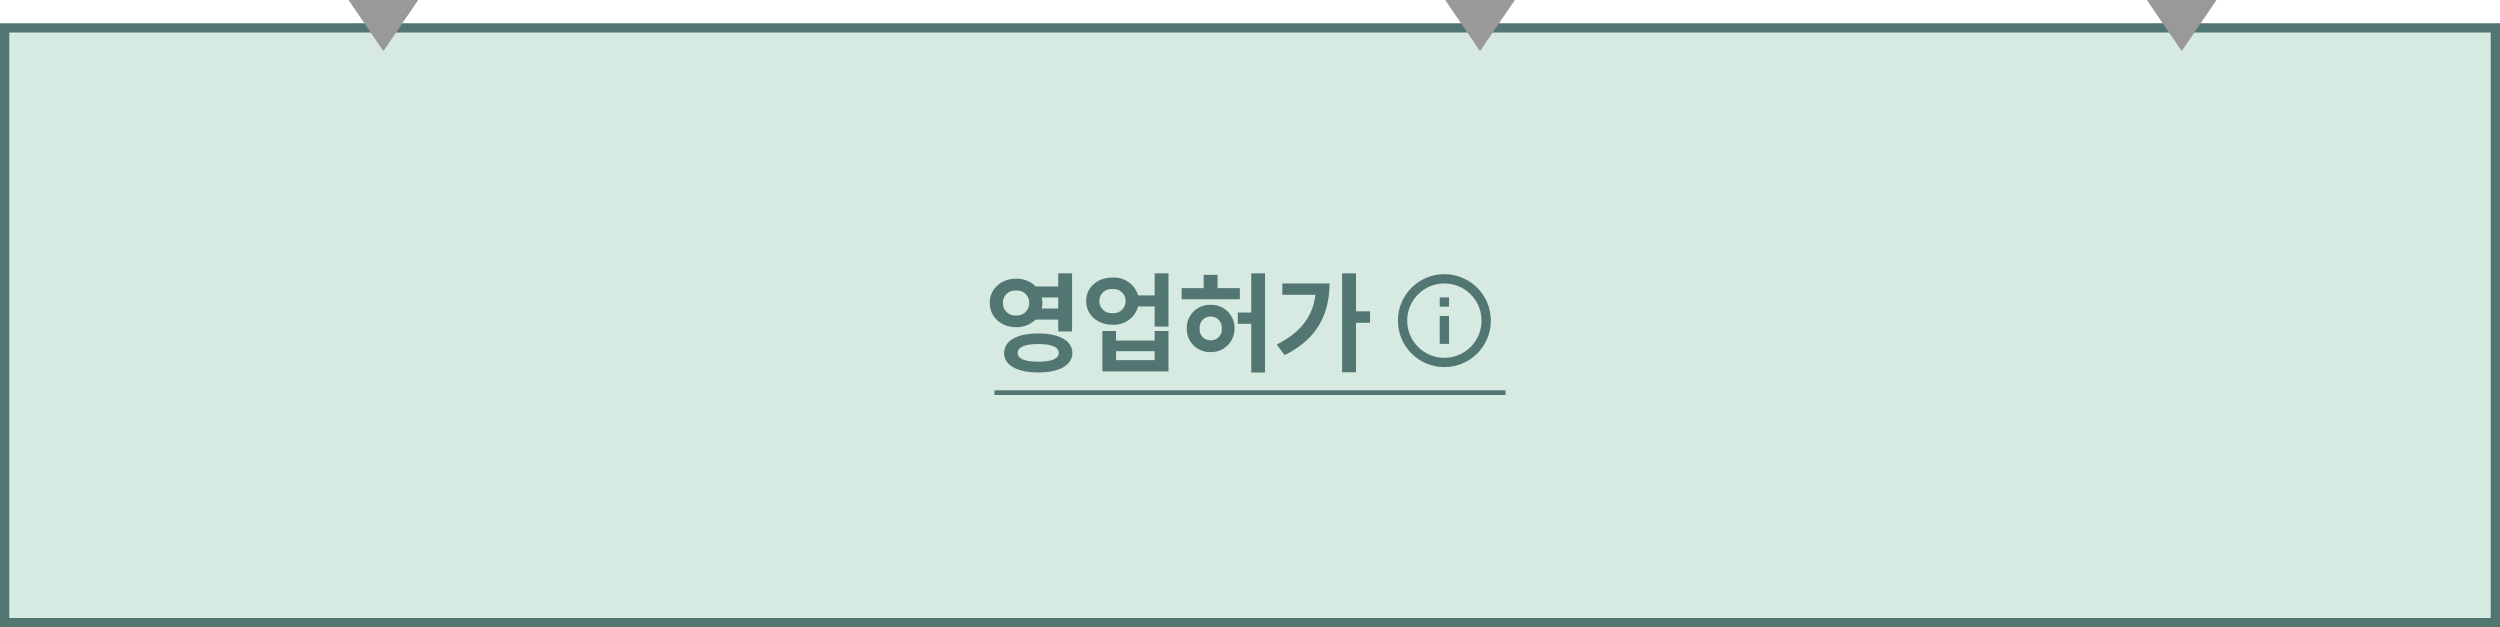 <svg id="fc_box_smaller_color_12" xmlns="http://www.w3.org/2000/svg" width="538" height="135" viewBox="0 0 538 135">
    <defs>
        <clipPath id="clip-path">
            <path id="사각형_664" data-name="사각형 664" style="stroke:#527773;stroke-width:2px;fill:none" d="M0 0h20v20H0z"/>
        </clipPath>
        <style>
            .cls-6{fill:none;stroke:#527773;stroke-width:2px}.cls-3{fill:#527773}.cls-6{stroke-miterlimit:10}.cls-7{fill:#999}
        </style>
    </defs>
    <g id="fc_box_medium_color" transform="translate(0 5)">
        <g id="box" style="fill:#d7eae1;stroke:#527773;stroke-width:2px">
            <path style="stroke:none" d="M0 0h538v130H0z"/>
            <path style="fill:none" d="M1 1h536v128H1z"/>
        </g>
        <g id="그룹_11108" data-name="그룹 11108" transform="translate(-94 -810)">
            <path id="line" class="cls-3" transform="translate(308 889)" d="M0 0h110v1H0z"/>
            <g id="그룹_1835" data-name="그룹 1835">
                <g id="ico_flowchart_info" transform="translate(392.829 862)">
                    <g id="그룹_883" data-name="그룹 883" transform="translate(2 2)">
                        <g id="그룹_882" data-name="그룹 882" style="clip-path:url(#clip-path)">
                            <circle id="타원_113" data-name="타원 113" class="cls-6" cx="9" cy="9" r="9" transform="translate(1 1)"/>
                            <path id="선_136" data-name="선 136" class="cls-6" transform="translate(10 9)" d="M0 0v6"/>
                            <path id="선_137" data-name="선 137" class="cls-6" transform="translate(10 5)" d="M0 0v2"/>
                        </g>
                    </g>
                </g>
                <path id="패스_11298" data-name="패스 11298" class="cls-3" d="M-34.923-7.591a5.776 5.776 0 0 0 4.177-1.633h4.873v2.552h2.983v-12.513h-2.983v2.826H-30.7a5.816 5.816 0 0 0-4.218-1.666c-3.232-.008-5.693 2.18-5.677 5.221-.021 3.017 2.44 5.221 5.672 5.213zm-2.842-5.209a2.566 2.566 0 0 1 2.843-2.66 2.565 2.565 0 0 1 2.8 2.66 2.615 2.615 0 0 1-2.8 2.685 2.614 2.614 0 0 1-2.843-2.685zm11.892 1.193h-3.547a5.115 5.115 0 0 0 .141-1.193 5.524 5.524 0 0 0-.133-1.185h3.539zm-4.309 5.37c-4.508-.008-7.334 1.55-7.326 4.2-.008 2.644 2.818 4.2 7.326 4.193 4.508.008 7.343-1.55 7.351-4.193-.009-2.654-2.843-4.212-7.351-4.203zm0 6.066c-2.826.008-4.409-.622-4.392-1.865-.017-1.276 1.566-1.914 4.392-1.914 2.884 0 4.417.638 4.425 1.914C-25.765-.8-27.3-.166-30.182-.174zm25.06-14.257h-3.555a5.384 5.384 0 0 0-5.494-3.837c-3.282-.017-5.693 2.122-5.677 5.047-.017 2.975 2.4 5.1 5.677 5.1a5.38 5.38 0 0 0 5.5-3.936h3.547v4.343h2.983v-11.474h-2.981zm-9.05 3.812a2.584 2.584 0 0 1-2.843-2.6 2.549 2.549 0 0 1 2.843-2.561 2.544 2.544 0 0 1 2.8 2.561 2.579 2.579 0 0 1-2.799 2.6zm.746 5.9v-2.055h-2.942v8.694h14.23v-8.694h-2.984v2.055zm0 4.218V-2.42h8.3V-.5zm29.1-10.243h-2.895v2.42h2.892V2.163h2.959v-21.348h-2.959zm-7.246-5.253v-2.851h-3v2.851H.688v2.4h12.53v-2.4zm-1.492 3.588A4.976 4.976 0 0 0 1.79-7.318a4.991 4.991 0 0 0 5.146 5.089 5 5 0 0 0 5.13-5.088 4.982 4.982 0 0 0-5.13-5.089zm0 7.633a2.3 2.3 0 0 1-2.361-2.545 2.353 2.353 0 0 1 2.361-2.569 2.365 2.365 0 0 1 2.379 2.569 2.309 2.309 0 0 1-2.379 2.545zm31.276-6.232v-8.18h-2.991v21.3h2.992V-8.536h3.017v-2.47zM22.359-17v2.445h7.11C28.906-9.8 26.2-6.4 21.157-3.862l1.683 2.287C30.008-5.1 32.5-10.616 32.519-17z" transform="translate(347.6 883)"/>
            </g>
        </g>
    </g>
    <path id="다각형_115" data-name="다각형 115" class="cls-7" d="M7.5 0 15 11H0z" transform="rotate(180 45 5.5)"/>
    <path id="다각형_116" data-name="다각형 116" class="cls-7" d="M7.5 0 15 11H0z" transform="rotate(180 163 5.5)"/>
    <path id="다각형_117" data-name="다각형 117" class="cls-7" d="M7.5 0 15 11H0z" transform="rotate(180 238.5 5.5)"/>
</svg>

